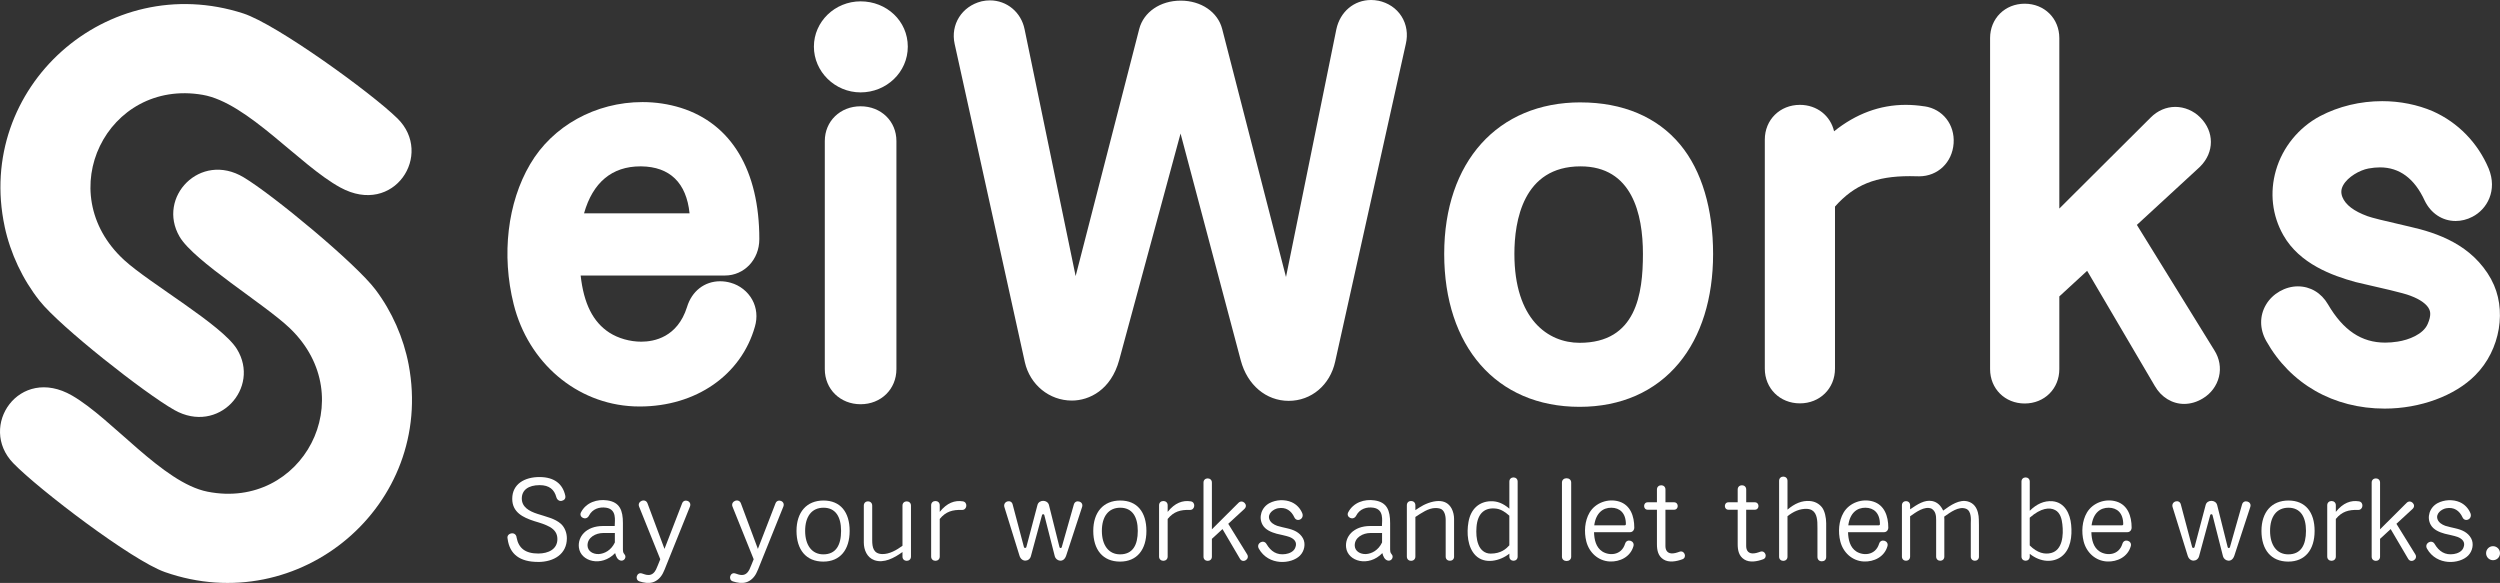 <?xml version="1.0" encoding="UTF-8"?>
<svg id="_レイヤー_2" data-name="レイヤー 2" xmlns="http://www.w3.org/2000/svg" viewBox="0 0 944.62 220.26">
  <rect x="0" y="0" width="944.62" height="220.26" fill="#333333" stroke="none"/>
  <defs>
    <style>
      .cls-1 {
        fill: #fff;
      }
    </style>
  </defs>
  <g id="_レイヤー_1-2" data-name="レイヤー 1">
    <g>
      <g>
        <path class="cls-1" d="M286.91,90.37c0-25.99-10.53-43.62-29.67-49.63-4.64-1.44-9.51-2.17-14.48-2.17-17.72,0-33.99,9.01-42.46,23.49-8.54,14.49-10.87,34.26-6.21,52.89,5.53,22.11,23.75,37.62,45.35,38.59.75.03,1.5.05,2.26.05,21.24,0,38.34-11.86,43.53-30.14,1.05-3.54.69-7.16-1-10.21-1.72-3.11-4.7-5.45-8.13-6.4-1.32-.38-2.66-.57-3.98-.57-5.93,0-10.73,3.74-12.54,9.77-3.6,11.36-12.36,13.06-17.27,13.06-4.28,0-8.69-1.25-12.07-3.42-6.16-4-9.66-10.93-10.84-21.58h54.52c7.28,0,12.99-6.02,12.99-13.71ZM242.31,62.86c10.82.14,17.06,6.25,18.24,17.75h-39.87c3.29-11.65,10.55-17.75,21.28-17.75h.35Z"/>
        <path class="cls-1" d="M325.18.51c-9.73,0-17.65,7.68-17.65,17.11s7.92,17.29,17.65,17.29,17.83-7.59,17.83-17.29-8-17.11-17.83-17.11Z"/>
        <path class="cls-1" d="M325.18,40.16c-7.71,0-13.53,5.64-13.53,13.12v86.2c0,7.56,5.81,13.26,13.53,13.26s13.53-5.7,13.53-13.26V53.28c0-7.48-5.81-13.12-13.53-13.12Z"/>
        <path class="cls-1" d="M520.78.27c-.89-.18-1.8-.27-2.71-.27-6.44,0-11.71,4.42-13.13,11.05l-19.03,93.61-24.12-93.75c-1.66-6.38-7.96-10.67-15.66-10.67s-14,4.29-15.67,10.69l-24.03,93.39-19.29-93.25c-1.29-6.43-6.67-10.93-13.1-10.93-1,0-2.02.11-3.01.33l-.18.04c-7.41,1.85-11.76,8.76-10.14,16.07l26.53,120.28c1.94,8.53,9.24,14.49,17.75,14.49,6.63,0,14.82-4.03,17.9-15.33l23.18-85.57,22.75,85.71c2.46,9.3,9.57,15.3,18.11,15.3s15.62-5.96,17.56-14.82l26.69-120.02c.88-3.71.3-7.42-1.62-10.45-1.92-3.04-5.03-5.13-8.79-5.92Z"/>
        <path class="cls-1" d="M597.21,38.68c-31.29,0-51.52,22.47-51.52,57.25s19.6,57.79,51.16,57.79c15.58,0,28.56-5.71,37.52-16.5,8.45-10.18,12.92-24.46,12.92-41.28s-4.2-31.42-12.48-41.36c-8.66-10.4-21.66-15.89-37.61-15.89ZM596.85,129.53c-11.91,0-24.64-8.83-24.64-33.6,0-12.35,3.25-33.07,25-33.07,19.48,0,23.57,17.98,23.57,33.07s-2.48,33.6-23.93,33.6Z"/>
        <path class="cls-1" d="M727.17,40.19c-2.39-.38-4.78-.57-7.09-.57-9.73,0-18.8,3.35-27.08,9.99-1.35-5.87-6.45-9.99-12.91-9.99-7.56,0-13.26,5.64-13.26,13.12v86.55c0,7.48,5.7,13.12,13.26,13.12s13.26-5.64,13.26-13.12v-61.24c7.3-8.24,15.42-11.49,28.29-11.49.97,0,1.95.02,2.92.05.2,0,.39.01.58.01,7.04,0,12.52-5.23,13.03-12.44.51-7.13-4.16-13.03-11-14.01Z"/>
        <path class="cls-1" d="M807.41,84.98l23.68-21.81.27-.27c5.36-5.37,5.36-13.15,0-18.52-2.53-2.54-5.97-3.99-9.42-3.99s-6.71,1.42-9.27,3.98l-34.56,34.43V14.39c0-7.41-5.62-12.99-13.08-12.99s-13.08,5.58-13.08,12.99v125.08c0,7.41,5.62,12.99,13.08,12.99s13.08-5.58,13.08-12.99v-27.47l10.51-9.67,25.58,43.53c2.42,4.23,6.56,6.76,11.07,6.76,2.41,0,4.86-.72,7.09-2.09,3.04-1.81,5.25-4.79,6.07-8.18.82-3.39.19-6.95-1.73-9.97l-29.29-47.4Z"/>
        <path class="cls-1" d="M941.33,105.58c-7.25-13.14-20.37-17.58-30.96-19.97l-1.25-.29c-8.19-1.86-13.06-3.08-14.53-3.63-5.22-1.9-8.34-4.3-9.53-7.25-.61-1.6-.51-2.99.32-4.48,1.75-3.14,6.22-5.67,9.51-6.29,1.52-.28,2.99-.43,4.37-.43,7.38,0,13.05,4.19,16.89,12.54,2.32,4.83,6.7,7.72,11.71,7.72,2.14,0,4.32-.54,6.29-1.57,5.62-2.85,9.56-9.99,6.19-18.25-4.1-9.71-11.56-17.38-21.07-21.63-5.81-2.5-12.44-3.83-19.16-3.83-8.3,0-16.41,1.95-23.49,5.66-8.07,4.3-14.14,11.76-16.66,20.47-2.43,8.39-1.43,17.1,2.79,24.51,6.12,10.84,18.51,15.3,27.3,17.71.62.17,1.78.43,4.14.97,4.2.95,14.04,3.17,16.49,4.17l.18.07c3.68,1.37,6.26,3.26,7.07,5.19.22.51.87,2.08-.64,5.46-1.67,3.89-7.15,6.01-11.36,6.65-1.61.25-3.18.38-4.67.38-8.98,0-15.87-4.61-21.66-14.5-2.51-4.3-6.65-6.76-11.37-6.76s-9.57,2.72-12.04,6.94c-2.46,4.19-2.43,9.17.09,13.67,9.12,16.26,25.44,25.58,44.77,25.58,13.42,0,26.55-4.85,34.23-12.62,9.53-9.53,12.12-25.07,6.03-36.17Z"/>
      </g>
      <g>
        <path class="cls-1" d="M203.25,212.32c-6.74,0-10.68-2.85-11.44-8.67-.36-1.29.56-2.01,1.53-2.13.92-.12,1.77.52,1.85,1.57.76,4.01,3.25,6.06,8.19,6.06,3.85,0,7.23-1.65,7.23-5.46,0-2.21-1.12-3.53-2.77-4.54-.84-.48-1.81-.88-2.77-1.24-1-.36-2.13-.68-3.17-1-4.26-1.36-8.35-3.33-8.35-8.43,0-5.62,4.7-8.23,10.28-8.23s8.79,2.57,9.76,7.03c.24,1.16-.44,1.77-1.37,1.97-.88.2-1.73-.4-2.01-1.4-.76-2.85-2.65-4.54-6.3-4.54-4.26,0-6.75,1.85-6.75,5.06s2.77,4.78,5.86,5.78c1.57.52,3.25.96,4.82,1.53,1.61.56,3.01,1.28,4.1,2.25,1.49,1.36,2.25,3.45,2.25,5.46,0,5.94-4.86,8.95-10.92,8.95Z"/>
        <path class="cls-1" d="M235.37,207.66c0,.28,0,1.2.52,1.69,1.08,1.08-.04,2.93-1.57,2.41-1-.36-1.53-1.37-1.89-2.77-5.18,5.38-13.05,3.17-13.69-2.09-.52-4.05,2.69-8.15,9.11-8.15h4.42c0-.68.04-1.33.08-1.97,0-.64,0-1.36-.16-2.05-.28-1.36-1.12-2.57-3.13-2.89-2.61-.4-5.22.48-6.5,2.97-1.08,2.13-3.98.64-3.05-1.2,1.97-3.81,6.18-5.1,9.96-4.54,4.74.68,5.9,3.81,5.9,8.55v10.04ZM232.32,201.4h-4.46c-2.65,0-6.02,1.61-5.86,4.86.12,2.01,2.05,3.17,4.22,3.09,2.17-.12,4.7-1.41,6.1-4.38v-3.57Z"/>
        <path class="cls-1" d="M251.07,207.42s3.37-8.63,6.66-17.22c.4-1.04,1.37-1.2,2.09-.92.88.36,1.24,1.2.88,2.13l-8.99,22.32c-.4.96-.68,1.85-1.24,2.89-.8,1.57-2.13,2.89-3.85,3.41-1.61.48-3.37.16-5.02-.36-.96-.32-1.2-1.25-.96-2.01.24-.72.96-1.33,1.97-.96.76.24,1.49.56,2.37.56,1.45.04,2.33-.96,2.89-2.05.32-.56,1-2.45,1.61-3.89,0-.08-.04-.08-.04-.12l-7.95-19.75c-.44-1.08.2-1.89.96-2.21.96-.36,1.85,0,2.21.96l6.42,17.22Z"/>
        <path class="cls-1" d="M286.36,207.42s3.37-8.63,6.66-17.22c.4-1.04,1.37-1.2,2.09-.92.88.36,1.24,1.2.88,2.13l-8.99,22.32c-.4.96-.68,1.85-1.24,2.89-.8,1.57-2.13,2.89-3.85,3.41-1.61.48-3.37.16-5.02-.36-.96-.32-1.2-1.25-.96-2.01.24-.72.96-1.33,1.97-.96.76.24,1.49.56,2.37.56,1.45.04,2.33-.96,2.89-2.05.32-.56,1-2.45,1.61-3.89,0-.08-.04-.08-.04-.12l-7.95-19.75c-.44-1.08.2-1.89.96-2.21.96-.36,1.85,0,2.21.96l6.42,17.22Z"/>
        <path class="cls-1" d="M311.08,212.2c-6.54,0-10.12-4.54-10.12-11.6s3.81-11.48,10.2-11.48,9.88,4.38,9.88,11.48-3.57,11.6-9.96,11.6ZM311.17,191.84c-4.5,0-6.95,3.37-6.95,8.75s2.53,8.87,6.87,8.87c4.78,0,6.71-3.49,6.71-8.87s-2.13-8.75-6.62-8.75Z"/>
        <path class="cls-1" d="M344.21,210.31c0,2.13-3.21,2.13-3.21,0v-1.73c-3.17,2.29-7.03,4.34-10.6,3.09-2.81-1-4.01-3.89-4.01-6.7v-13.93c0-2.17,3.17-2.13,3.17,0v13.09c0,2.77.52,5.1,3.73,5.22,2.81.08,5.5-1.53,7.71-3.13v-15.18c0-2.13,3.21-2.13,3.21,0v19.27Z"/>
        <path class="cls-1" d="M355.08,193.41c2.73-3.41,5.66-4.46,8.71-3.98,1.97.28,1.69,3.33-.32,3.25-3.53-.12-6.1.6-8.39,3.41v14.21c0,2.13-3.25,2.13-3.25,0v-19.39c0-2.13,3.25-2.13,3.25,0v2.49Z"/>
        <path class="cls-1" d="M402.86,209.91c-1,3.05-3.85,2.01-4.3.32l-3.98-15.66c-.04-.16-.24-.28-.44-.28-.16,0-.36.12-.4.28l-4.22,15.58c-.56,2.13-3.49,2.41-4.3-.16l-5.7-18.35c-.32-1,.16-1.85,1.08-2.17.8-.24,1.73.04,2.01,1.08l4.3,16.22c.04.16.24.28.44.28.16,0,.36-.12.44-.28l4.22-15.98c.56-2.09,3.81-2.05,4.34.04l3.98,15.94c.04.16.24.32.4.32.2,0,.36-.12.44-.32l4.58-16.14c.32-1.08,1.2-1.36,2.05-1.12.76.2,1.41.96,1.08,2.01l-6.02,18.39Z"/>
        <path class="cls-1" d="M423.21,212.2c-6.54,0-10.12-4.54-10.12-11.6s3.81-11.48,10.2-11.48,9.88,4.38,9.88,11.48-3.57,11.6-9.96,11.6ZM423.29,191.84c-4.5,0-6.95,3.37-6.95,8.75s2.53,8.87,6.87,8.87c4.78,0,6.7-3.49,6.7-8.87s-2.13-8.75-6.63-8.75Z"/>
        <path class="cls-1" d="M441.2,193.41c2.73-3.41,5.66-4.46,8.71-3.98,1.97.28,1.69,3.33-.32,3.25-3.53-.12-6.1.6-8.39,3.41v14.21c0,2.13-3.25,2.13-3.25,0v-19.39c0-2.13,3.25-2.13,3.25,0v2.49Z"/>
        <path class="cls-1" d="M464.08,197.9l7.15,11.56c.56.88.16,1.81-.52,2.21-.84.52-1.73.28-2.21-.56l-6.58-11.2-4.01,3.69v6.75c0,2.09-3.17,2.09-3.17,0v-28.02c0-2.09,3.17-2.09,3.17,0v17.67l10.04-10c.76-.76,1.73-.56,2.29,0,.6.6.76,1.49,0,2.25l-.04.04-6.1,5.62Z"/>
        <path class="cls-1" d="M491.22,209.91c-3.25,3.29-11.88,3.97-15.58-2.61-1.12-2.01,1.77-3.69,2.89-1.77,1.65,2.81,3.93,4.34,7.27,3.81,1.33-.2,2.97-.88,3.57-2.29,1-2.25-.48-3.53-2.21-4.18-.88-.36-4.34-1.08-4.78-1.2-2.05-.56-4.26-1.49-5.3-3.33-1.65-2.89-.44-6.62,2.57-8.23,2.53-1.33,5.78-1.49,8.39-.36,1.89.84,3.25,2.33,4.01,4.14.44,1.08-.04,2.01-.76,2.37-.76.4-1.73.24-2.21-.76-1.16-2.53-3.21-4.01-6.22-3.45-1.69.32-4.06,2.01-3.21,4.22.48,1.2,1.61,1.93,2.93,2.41.64.24,3.17.8,3.69.92,2.49.56,4.78,1.49,6.06,3.81,1.12,2.05.52,4.86-1.12,6.5Z"/>
        <path class="cls-1" d="M525.26,207.66c0,.28,0,1.2.52,1.69,1.08,1.08-.04,2.93-1.57,2.41-1-.36-1.53-1.37-1.89-2.77-5.18,5.38-13.05,3.17-13.69-2.09-.52-4.05,2.69-8.15,9.11-8.15h4.42c0-.68.04-1.33.08-1.97,0-.64,0-1.36-.16-2.05-.28-1.36-1.12-2.57-3.13-2.89-2.61-.4-5.22.48-6.5,2.97-1.08,2.13-3.97.64-3.05-1.2,1.97-3.81,6.18-5.1,9.96-4.54,4.74.68,5.9,3.81,5.9,8.55v10.04ZM522.21,201.4h-4.46c-2.65,0-6.02,1.61-5.86,4.86.12,2.01,2.05,3.17,4.22,3.09,2.17-.12,4.7-1.41,6.1-4.38v-3.57Z"/>
        <path class="cls-1" d="M549.43,210.31c0,1.04-.76,1.57-1.57,1.57-.84,0-1.61-.52-1.61-1.57v-13.85c0-1.69-.48-3.94-2.33-4.34-.52-.12-1-.16-1.53-.16-2.69,0-5.3,1.89-7.59,3.37v14.97c0,1.04-.8,1.61-1.61,1.61-.84,0-1.61-.56-1.61-1.61v-19.39c0-1.08.76-1.61,1.57-1.61.84,0,1.65.52,1.65,1.61v1.85l1.45-.96c1.93-1.28,4.78-2.49,7.35-2.49,2.01,0,3.77.76,4.9,2.85.6,1.16.92,2.57.92,3.89v14.25Z"/>
        <path class="cls-1" d="M573.44,210.31c0,2.09-3.13,2.09-3.13,0v-1.12c-3.49,2.81-9.35,4.17-12.81.64-3.01-3.09-3.37-8.43-2.65-12.53.88-5.18,4.22-7.79,8.39-7.91,2.37-.08,4.66.72,7.07,2.81v-10.24c0-2.09,3.13-2.09,3.13,0v28.34ZM570.3,194.85c-1.41-1.24-2.97-2.37-4.82-2.65-4.26-.6-7.19,1.53-7.59,6.99-.16,2.13-.08,4.5.72,6.54.76,2.01,2.37,3.45,4.62,3.45,3.98,0,5.9-1.85,7.07-3.13v-11.2Z"/>
        <path class="cls-1" d="M593.67,210.35c0,2.17-3.49,2.17-3.49,0v-28.02c0-2.17,3.49-2.17,3.49,0v28.02Z"/>
        <path class="cls-1" d="M602.3,201.07c.08,2.85.72,5.74,3.13,7.31,2.57,1.65,7.19,1.57,8.59-2.89.32-1.08,1.2-1.41,2.05-1.16.72.2,1.45.96,1.12,2.05-1.16,4.1-5.18,5.94-8.91,5.78-4.46-.2-7.87-3.45-8.91-7.63-.88-3.53-.6-7.71,1.24-10.84,2.21-3.77,7.07-5.46,11.2-4.18,4.22,1.33,5.7,5.46,5.7,9.84,0,.92-.64,1.73-1.57,1.73h-13.65ZM613.86,198.5c.24,0,.44-.16.48-.4,0-4.34-2.37-6.22-5.46-6.26-3.17-.04-5.86,1.93-6.5,6.66h11.48Z"/>
        <path class="cls-1" d="M629.28,192.6v13.69c0,1.37.52,2.65,2.21,2.81,1.08.08,2.13-.28,3.13-.64.96-.32,1.65.2,1.93.92.28.72.04,1.61-.84,1.93-2.25.84-5.14,1.37-7.15.08-2.05-1.28-2.49-3.45-2.49-5.78v-13.01h-3.49c-1.81,0-1.81-2.81,0-2.81h3.49v-4.82c0-1.04.76-1.61,1.61-1.61s1.61.56,1.61,1.61v4.82h3.25c1.85,0,1.85,2.81,0,2.81h-3.25Z"/>
        <path class="cls-1" d="M659.79,192.6v13.69c0,1.37.52,2.65,2.21,2.81,1.08.08,2.13-.28,3.13-.64.96-.32,1.65.2,1.93.92.28.72.04,1.61-.84,1.93-2.25.84-5.14,1.37-7.15.08-2.05-1.28-2.49-3.45-2.49-5.78v-13.01h-3.49c-1.81,0-1.81-2.81,0-2.81h3.49v-4.82c0-1.04.76-1.61,1.61-1.61s1.61.56,1.61,1.61v4.82h3.25c1.85,0,1.85,2.81,0,2.81h-3.25Z"/>
        <path class="cls-1" d="M690.02,210.47c0,1.08-.76,1.61-1.61,1.61-.88.04-1.69-.52-1.69-1.65v-10.88c0-.68,0-1.45-.04-2.21-.16-2.37-.8-4.86-3.81-5.06-2.81-.16-5.3,1.04-7.47,2.77v15.3c0,2.09-3.17,2.09-3.17,0v-28.67c0-2.13,3.17-2.13,3.17,0v10.88c2.69-2.29,5.42-3.49,8.43-3.25,1.81.12,3.49.96,4.62,2.41,1.04,1.36,1.57,3.89,1.57,5.98v12.77Z"/>
        <path class="cls-1" d="M698.28,201.07c.08,2.85.72,5.74,3.13,7.31,2.57,1.65,7.19,1.57,8.59-2.89.32-1.08,1.2-1.41,2.05-1.16.72.2,1.45.96,1.12,2.05-1.16,4.1-5.18,5.94-8.91,5.78-4.46-.2-7.87-3.45-8.91-7.63-.88-3.53-.6-7.71,1.24-10.84,2.21-3.77,7.07-5.46,11.2-4.18,4.22,1.33,5.7,5.46,5.7,9.84,0,.92-.64,1.73-1.57,1.73h-13.65ZM709.85,198.5c.24,0,.44-.16.48-.4,0-4.34-2.37-6.22-5.46-6.26-3.17-.04-5.86,1.93-6.5,6.66h11.48Z"/>
        <path class="cls-1" d="M747.75,210.31c0,2.09-3.09,2.09-3.09,0v-12.65c0-.52.12-1.69-.08-2.81-.16-1.08-.64-2.25-1.81-2.65-2.73-.96-5.82,1.37-8.15,3.01.08.84.04,1.28.04,2.05v13.05c0,2.09-3.09,2.09-3.09,0v-13.81c0-1.61-.12-3.37-1.81-4.34-2.61-1-5.78,1.33-8.03,2.93v15.22c0,2.09-3.09,2.09-3.09,0v-19.39c0-2.09,3.09-2.09,3.09,0v1.53c2.77-1.89,5.46-3.69,8.35-3.13,1.93.4,3.25,1.69,4.14,3.61,2.85-2.09,6.14-4.34,9.35-3.45,2.25.64,3.29,2.33,3.77,4.14.24.92.36,1.85.36,2.65.04.84.04,1.57.04,2.05v12Z"/>
        <path class="cls-1" d="M766.93,193c2.57-2.53,5.42-3.89,8.63-3.61,4.62.44,6.66,4.78,7.03,8.95.4,4.18-.12,9.31-3.73,12-2.97,2.21-7.71,2.29-11.92-1.08v1.04c0,2.09-3.13,2.09-3.13,0v-28.34c0-2.09,3.13-2.09,3.13,0v11.04ZM766.93,206.09c2.85,2.85,5.66,3.49,8.11,2.85,4.3-1.12,4.7-6.79,4.22-10.84-.2-1.89-.76-4.38-2.73-5.38-2.05-1.08-5.3-.88-9.6,2.89v10.48Z"/>
        <path class="cls-1" d="M790.22,201.07c.08,2.85.72,5.74,3.13,7.31,2.57,1.65,7.19,1.57,8.59-2.89.32-1.08,1.2-1.41,2.05-1.16.72.2,1.45.96,1.12,2.05-1.16,4.1-5.18,5.94-8.91,5.78-4.46-.2-7.87-3.45-8.91-7.63-.88-3.53-.6-7.71,1.24-10.84,2.21-3.77,7.07-5.46,11.2-4.18,4.22,1.33,5.7,5.46,5.7,9.84,0,.92-.64,1.73-1.57,1.73h-13.65ZM801.78,198.5c.24,0,.44-.16.48-.4,0-4.34-2.37-6.22-5.46-6.26-3.17-.04-5.86,1.93-6.5,6.66h11.48Z"/>
        <path class="cls-1" d="M844.26,209.91c-1,3.05-3.85,2.01-4.3.32l-3.98-15.66c-.04-.16-.24-.28-.44-.28-.16,0-.36.12-.4.28l-4.22,15.58c-.56,2.13-3.49,2.41-4.3-.16l-5.7-18.35c-.32-1,.16-1.85,1.08-2.17.8-.24,1.73.04,2.01,1.08l4.3,16.22c.04.16.24.28.44.28.16,0,.36-.12.44-.28l4.22-15.98c.56-2.09,3.81-2.05,4.34.04l3.98,15.94c.04.16.24.32.4.32.2,0,.36-.12.44-.32l4.58-16.14c.32-1.08,1.2-1.36,2.05-1.12.76.2,1.41.96,1.08,2.01l-6.02,18.39Z"/>
        <path class="cls-1" d="M864.61,212.2c-6.54,0-10.12-4.54-10.12-11.6s3.81-11.48,10.2-11.48,9.88,4.38,9.88,11.48-3.57,11.6-9.96,11.6ZM864.69,191.84c-4.5,0-6.95,3.37-6.95,8.75s2.53,8.87,6.87,8.87c4.78,0,6.7-3.49,6.7-8.87s-2.13-8.75-6.63-8.75Z"/>
        <path class="cls-1" d="M882.59,193.41c2.73-3.41,5.66-4.46,8.71-3.98,1.97.28,1.69,3.33-.32,3.25-3.53-.12-6.1.6-8.39,3.41v14.21c0,2.13-3.25,2.13-3.25,0v-19.39c0-2.13,3.25-2.13,3.25,0v2.49Z"/>
        <path class="cls-1" d="M905.47,197.9l7.15,11.56c.56.88.16,1.81-.52,2.21-.84.52-1.73.28-2.21-.56l-6.58-11.2-4.01,3.69v6.75c0,2.09-3.17,2.09-3.17,0v-28.02c0-2.09,3.17-2.09,3.17,0v17.67l10.04-10c.76-.76,1.73-.56,2.29,0,.6.6.76,1.49,0,2.25l-.04.04-6.1,5.62Z"/>
        <path class="cls-1" d="M932.61,209.91c-3.25,3.29-11.88,3.97-15.58-2.61-1.12-2.01,1.77-3.69,2.89-1.77,1.65,2.81,3.93,4.34,7.27,3.81,1.33-.2,2.97-.88,3.57-2.29,1-2.25-.48-3.53-2.21-4.18-.88-.36-4.34-1.08-4.78-1.2-2.05-.56-4.26-1.49-5.3-3.33-1.65-2.89-.44-6.62,2.57-8.23,2.53-1.33,5.78-1.49,8.39-.36,1.89.84,3.25,2.33,4.01,4.14.44,1.08-.04,2.01-.76,2.37-.76.4-1.73.24-2.21-.76-1.16-2.53-3.21-4.01-6.22-3.45-1.69.32-4.06,2.01-3.21,4.22.48,1.2,1.61,1.93,2.93,2.41.64.24,3.17.8,3.69.92,2.49.56,4.78,1.49,6.06,3.81,1.12,2.05.52,4.86-1.12,6.5Z"/>
        <path class="cls-1" d="M941.97,211.67c-1.45,0-2.61-1.2-2.61-2.65s1.16-2.65,2.61-2.65,2.65,1.16,2.65,2.65-1.16,2.65-2.65,2.65Z"/>
      </g>
      <g>
        <path class="cls-1" d="M154.42,137.84c9.96,52.89-41.13,96.23-92.12,78.31-12.41-4.36-47.65-31.2-57.27-41.12-13.47-13.9,2.21-37.1,22.19-25.58,15.28,8.81,34.23,32.97,51.18,36.33,35.85,7.11,58.47-35.44,31.17-61.71-9.42-9.06-36.32-25.37-41.72-34.65-8.67-14.9,7.79-32.23,24.18-22.44,11.02,6.58,42.37,32.53,49.87,42.49,6.21,8.24,10.6,18.2,12.52,28.36Z"/>
        <path class="cls-1" d="M1.77,85.65C-9.51,33.02,40.49-11.57,91.91,5.07c12.52,4.05,48.41,30,58.27,39.68,13.81,13.56-1.29,37.14-21.54,26.12-15.5-8.43-35.04-32.1-52.07-35.04-36.02-6.22-57.57,36.88-29.62,62.46,9.64,8.82,36.94,24.46,42.57,33.6,9.04,14.67-6.99,32.41-23.62,23.04-11.18-6.3-43.17-31.47-50.92-41.24-6.41-8.08-11.05-17.93-13.22-28.04Z"/>
      </g>
    </g>
  </g>
</svg>